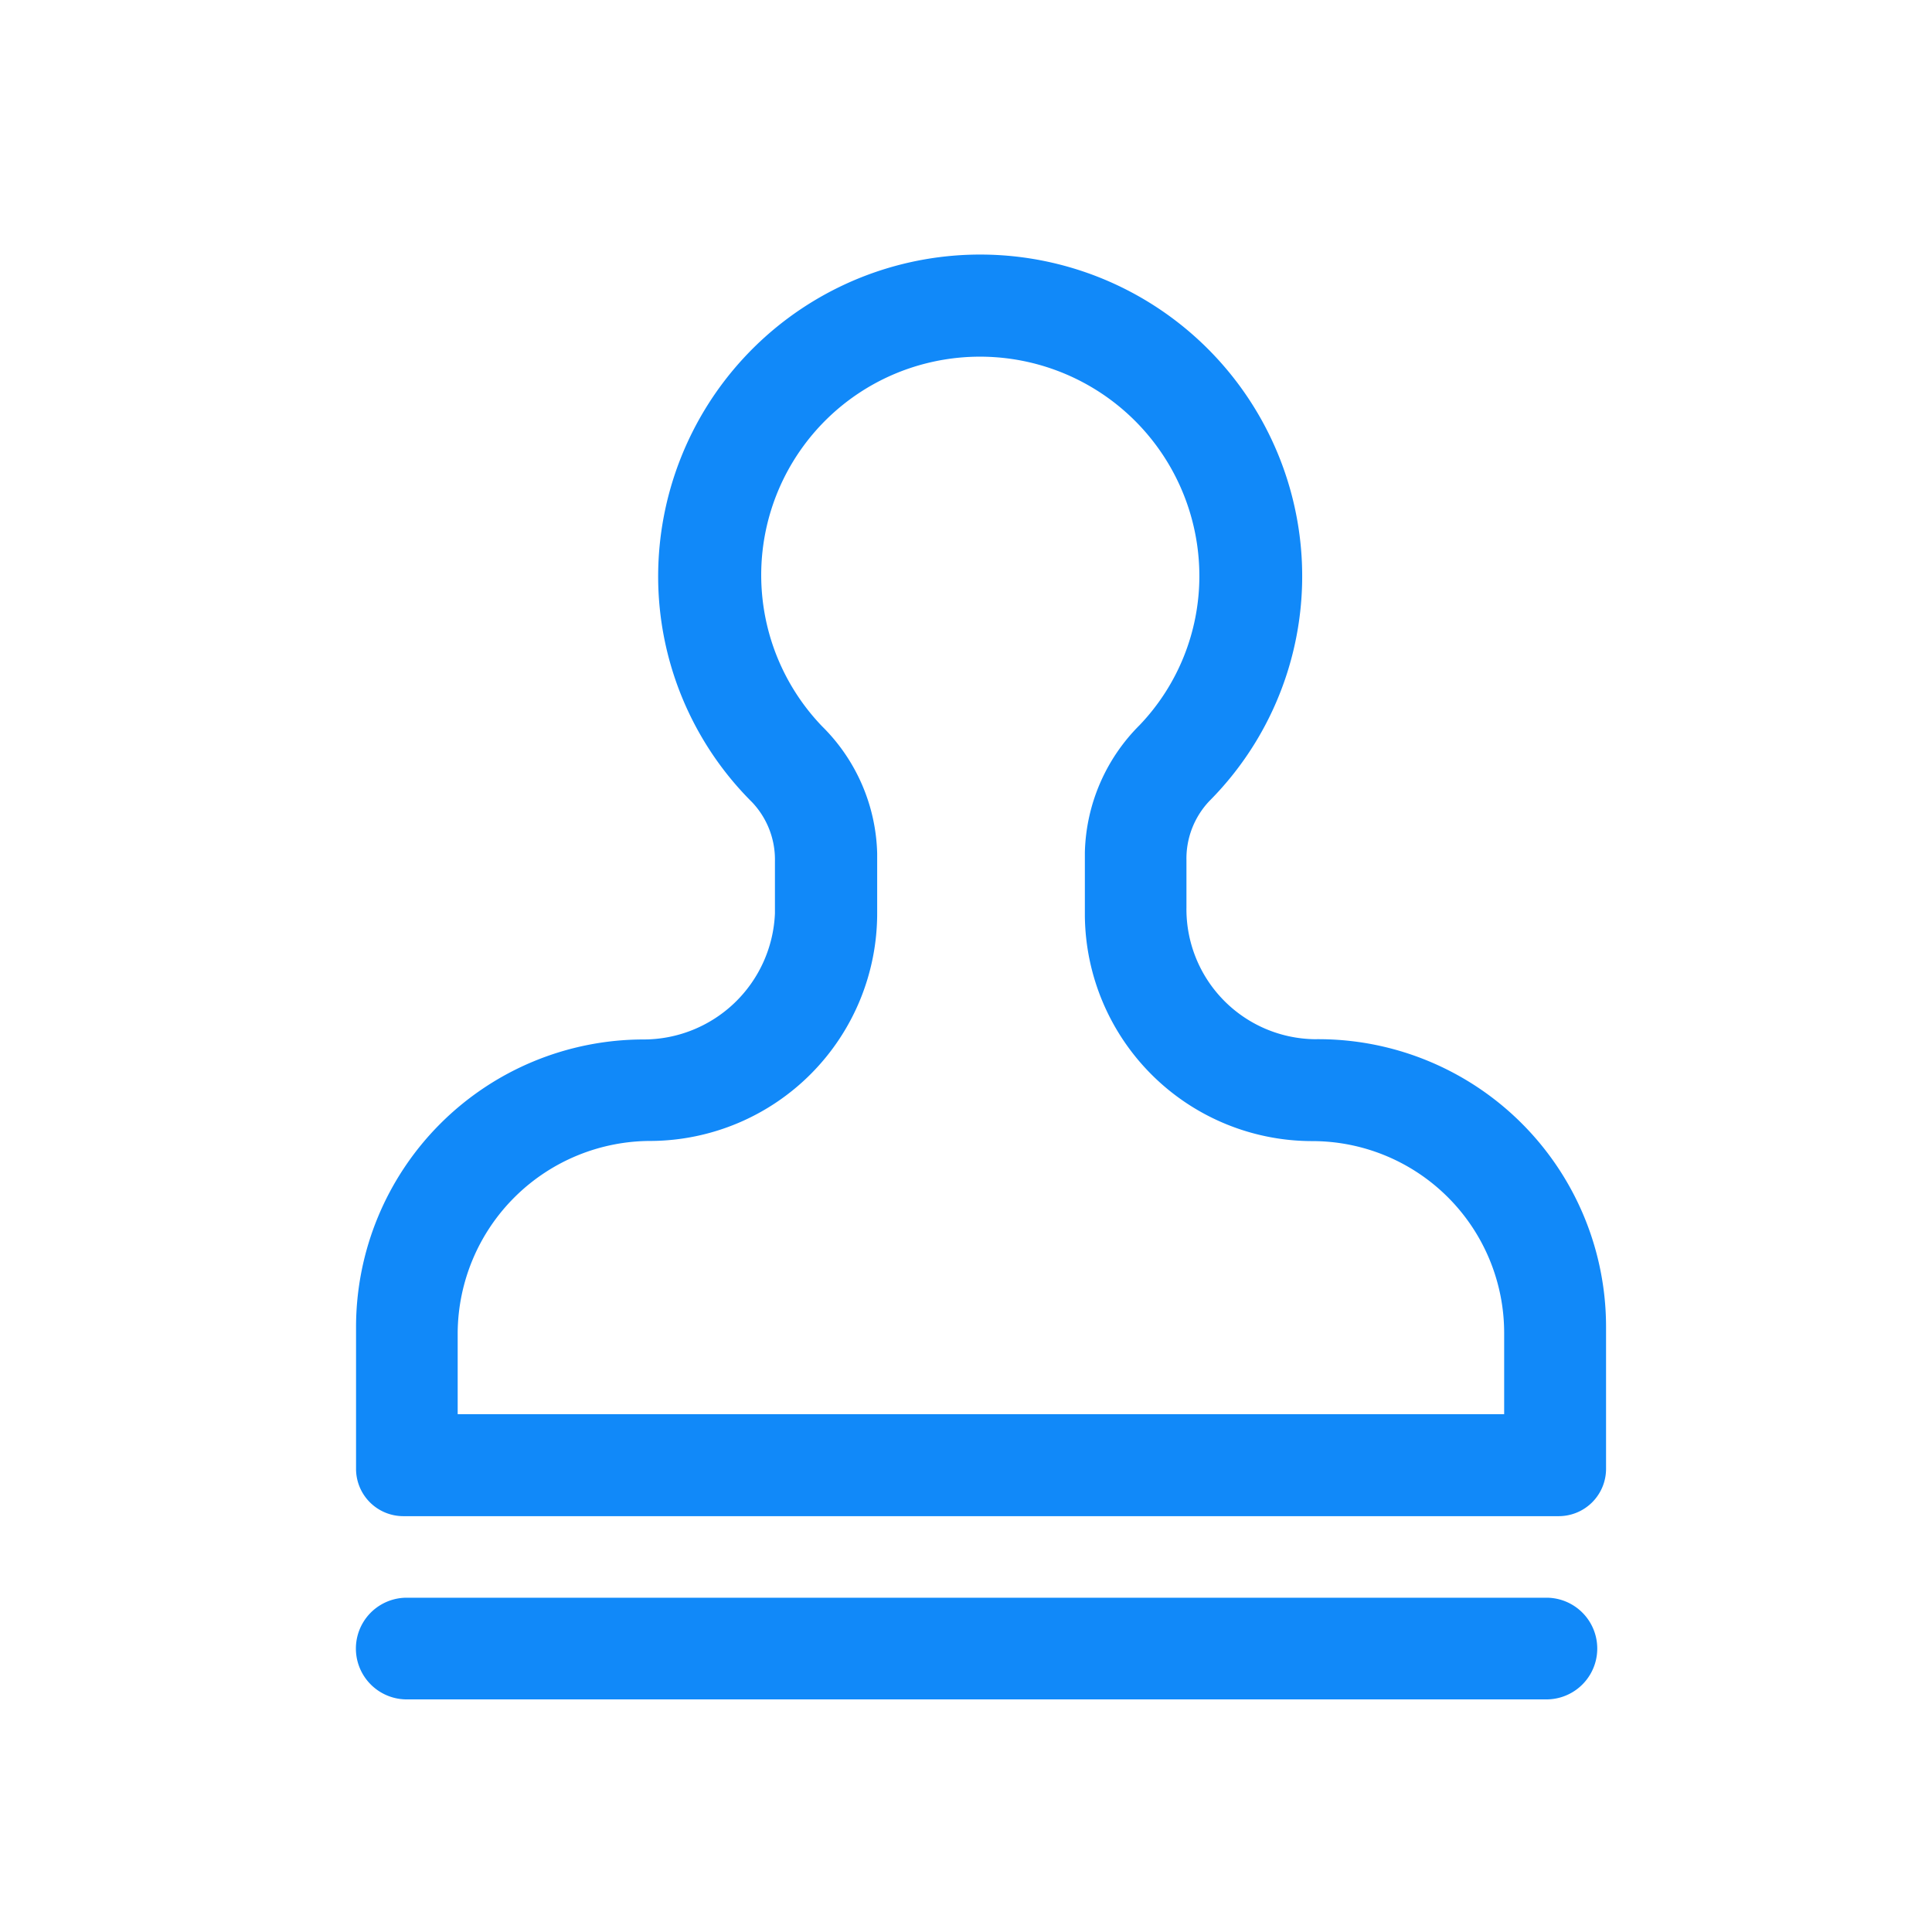 <?xml version="1.0" standalone="no"?><!DOCTYPE svg PUBLIC "-//W3C//DTD SVG 1.1//EN" "http://www.w3.org/Graphics/SVG/1.1/DTD/svg11.dtd"><svg t="1555999553986" class="icon" style="" viewBox="0 0 1024 1024" version="1.1" xmlns="http://www.w3.org/2000/svg" p-id="3089" xmlns:xlink="http://www.w3.org/1999/xlink" width="200" height="200"><defs><style type="text/css"></style></defs><path d="M819.631 846.821H215.579a26.947 26.947 0 0 0 0 53.895h604.052a26.947 26.947 0 0 0 0-53.895z" fill="#1189F9" p-id="3090"></path><path d="M696.805 550.804a68.931 68.931 0 0 1-67.961-69.848v-25.034a44.328 44.328 0 0 1 12.099-31.313 168.96 168.96 0 0 0 47.05-146.378 170.685 170.685 0 0 0-339.16 27.271 168.879 168.879 0 0 0 49.772 119.673 44.194 44.194 0 0 1 12.126 31.367v27.621a69.713 69.713 0 0 1-69.551 66.776 152.468 152.468 0 0 0-152.468 152.441v75.129a25.061 25.061 0 0 0 25.061 25.088h612.379a25.088 25.088 0 0 0 25.088-25.088v-75.129a152.468 152.468 0 0 0-154.435-152.576z m100.433 198.737H242.58v-43.116a102.4 102.4 0 0 1 102.696-101.699 120.643 120.643 0 0 0 119.646-120.643v-31.744a98.115 98.115 0 0 0-29.184-67.368 115.712 115.712 0 0 1 56.239-192.647 116.278 116.278 0 0 1 143.71 112.909 114.338 114.338 0 0 1-31.717 79.144 98.547 98.547 0 0 0-28.968 67.368v33.819a120.563 120.563 0 0 0 120.509 119.242 101.726 101.726 0 0 1 101.726 101.699z" fill="#1189F9" p-id="3091"></path></svg>